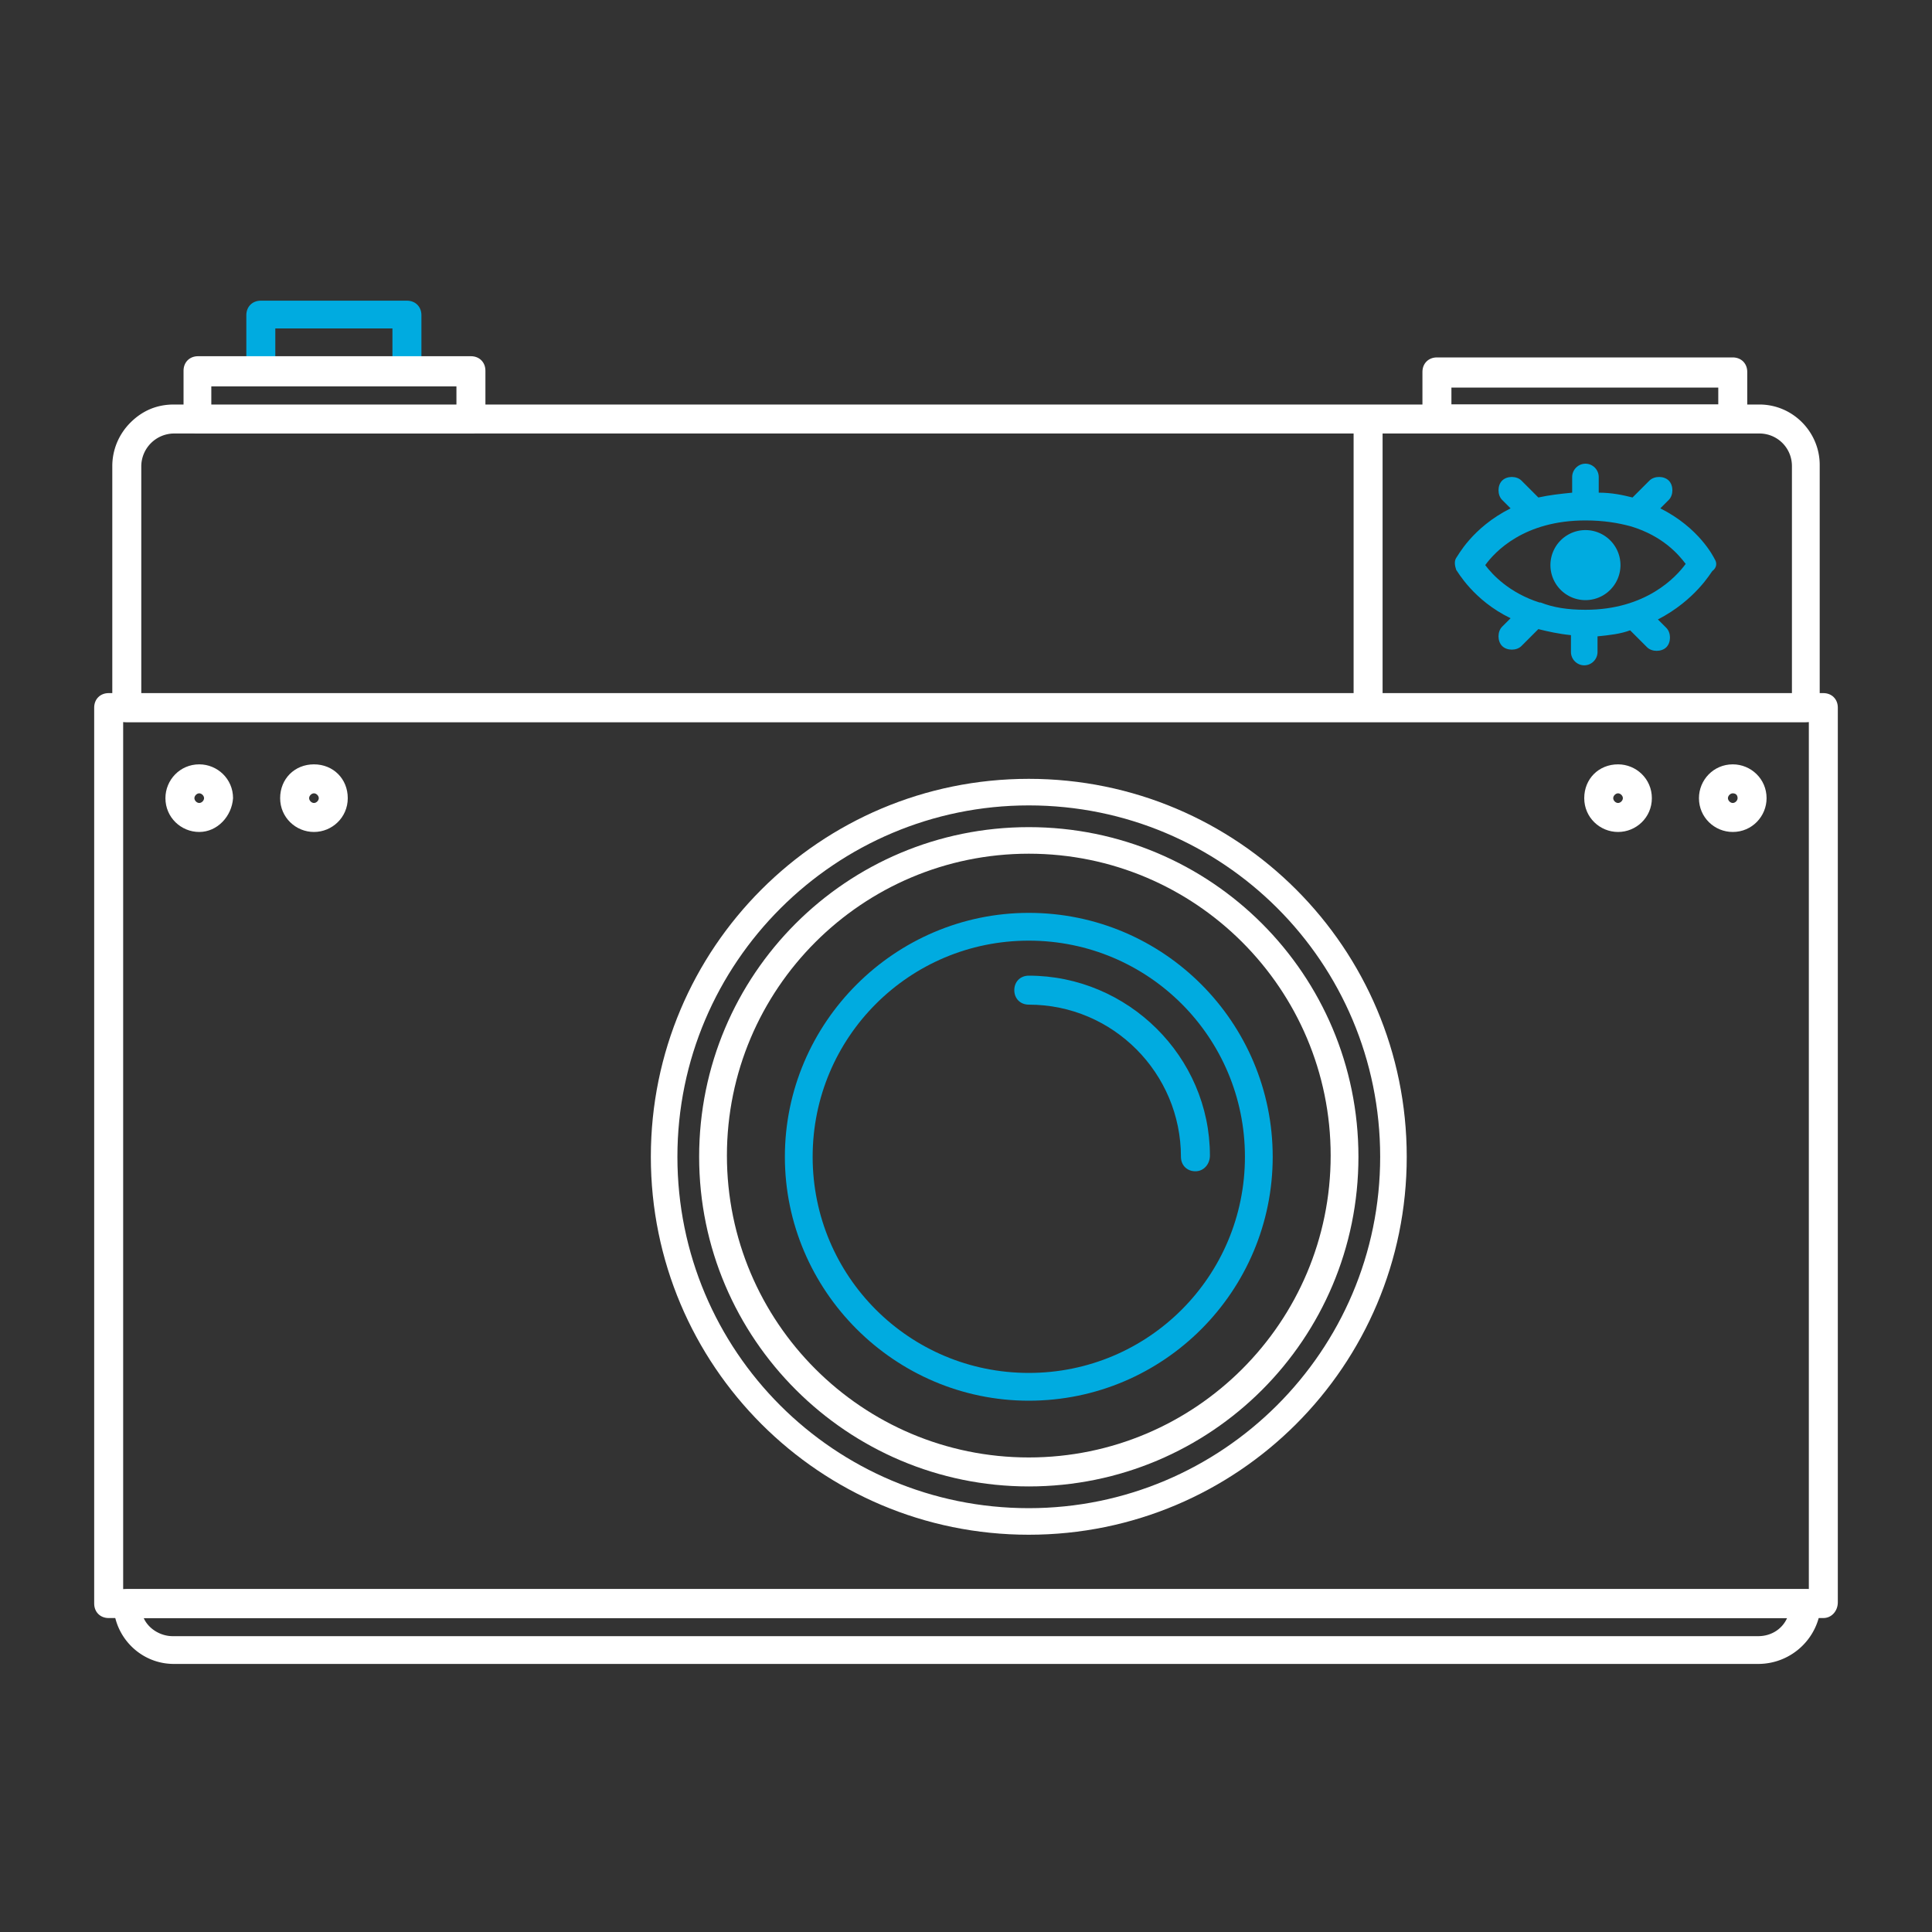 <?xml version="1.0" standalone="no"?><!DOCTYPE svg PUBLIC "-//W3C//DTD SVG 1.1//EN" "http://www.w3.org/Graphics/SVG/1.1/DTD/svg11.dtd"><svg t="1631274299638" class="icon" viewBox="0 0 1024 1024" version="1.1" xmlns="http://www.w3.org/2000/svg" p-id="2348" data-spm-anchor-id="a313x.7781069.0.i2" xmlns:xlink="http://www.w3.org/1999/xlink" width="200" height="200"><rect x="0" y="0" width="1024" height="1024" fill="#333333" stroke="none"/><defs><style type="text/css"></style></defs><path d="M215.68 204.8H138.24c-4.48 0-7.68-3.2-7.68-7.68v-30.08c0-4.48 3.2-7.68 7.68-7.68h77.44c4.48 0 7.68 3.2 7.68 7.68v30.08c-0.64 3.84-3.84 7.68-7.68 7.68z m-69.76-15.36h62.08v-15.36h-62.08v15.36z" fill="#00ABE0" p-id="2349"></path><path d="M105.6 440.96c-9.6 0-17.92-7.68-17.92-17.92 0-9.6 7.68-17.92 17.92-17.92 9.6 0 17.92 7.68 17.92 17.92-0.64 9.6-8.32 17.92-17.92 17.92z m0-20.48c-1.28 0-2.56 1.28-2.56 2.56s1.28 2.56 2.56 2.56 2.56-1.28 2.56-2.56-1.28-2.56-2.56-2.56zM166.4 440.96c-9.6 0-17.92-7.68-17.92-17.92s7.68-17.92 17.92-17.92 17.92 7.68 17.92 17.92-8.32 17.92-17.92 17.92z m0-20.48c-1.28 0-2.56 1.28-2.56 2.56s1.28 2.56 2.56 2.56 2.56-1.28 2.56-2.56-1.28-2.56-2.56-2.56zM918.4 440.96c-9.6 0-17.92-7.68-17.92-17.92 0-9.6 7.68-17.92 17.92-17.92 9.6 0 17.92 7.68 17.92 17.92 0 9.6-7.68 17.92-17.92 17.92z m0-20.48c-1.28 0-2.56 1.28-2.56 2.56s1.28 2.56 2.56 2.56 2.56-1.28 2.56-2.56-0.64-2.56-2.56-2.56zM857.6 440.96c-9.6 0-17.92-7.68-17.92-17.92s7.68-17.92 17.92-17.92c9.6 0 17.92 7.68 17.92 17.92s-8.32 17.92-17.92 17.92z m0-20.48c-1.28 0-2.56 1.28-2.56 2.56s1.28 2.56 2.56 2.56 2.56-1.28 2.56-2.56-1.28-2.56-2.56-2.56z" fill="#ffffff" p-id="2350" data-spm-anchor-id="a313x.7781069.0.i5" class="selected"></path><path d="M966.4 857.6H57.6c-4.48 0-7.68-3.2-7.68-7.68V375.04c0-4.48 3.2-7.68 7.68-7.68h908.8c4.48 0 7.68 3.2 7.68 7.68v474.24c0 4.48-3.2 8.32-7.68 8.32z m-901.12-15.36h893.44V382.72H65.28v459.52z" fill="#ffffff" p-id="2351" data-spm-anchor-id="a313x.7781069.0.i1" class="selected"></path><path d="M931.84 881.92H92.16c-17.92 0-32-14.72-32-32 0-4.48 3.2-7.68 7.68-7.68h889.6c4.48 0 7.68 3.2 7.68 7.68-0.64 17.92-15.36 32-33.28 32zM76.16 857.6c2.56 5.76 8.96 9.6 15.36 9.6h840.32c7.04 0 12.8-3.84 15.36-9.6H76.16zM956.8 382.72h-889.6c-4.48 0-7.68-3.2-7.68-7.68v-128c0-8.32 3.2-16.64 9.6-23.04s14.08-9.6 23.04-9.6h840.32c17.92 0 32 14.72 32 32v128c0 5.12-3.2 8.32-7.68 8.32zM74.88 368h874.88V247.04c0-9.6-7.68-17.28-17.28-17.28H92.16a17.485 17.485 0 0 0-17.28 17.28v120.96z" fill="#ffffff" p-id="2352" data-spm-anchor-id="a313x.7781069.0.i0" class="selected"></path><path d="M918.4 229.12H761.6c-4.48 0-7.68-3.2-7.68-7.68v-24.32c0-4.48 3.2-7.68 7.68-7.68h156.8c4.48 0 7.68 3.2 7.68 7.68v24.32c0 4.48-3.84 7.68-7.68 7.68z m-149.12-14.72h141.44v-8.96h-141.44v8.96zM249.6 229.76H104.96c-4.48 0-7.68-3.2-7.68-7.68v-25.6c0-4.48 3.2-7.68 7.68-7.68H249.6c4.48 0 7.68 3.2 7.68 7.68v25.6c0 4.48-3.2 7.68-7.68 7.68z m-137.6-14.72h129.92V204.8H112v10.24zM545.28 813.44c-110.72 0-200.32-89.6-200.32-200.32s89.6-200.32 200.32-200.32 200.32 89.6 200.32 200.32-89.6 200.32-200.32 200.32z m0-386.56c-102.4 0-186.24 83.2-186.24 186.24s83.2 186.24 186.24 186.24c102.4 0 186.24-83.2 186.24-186.24s-83.2-186.24-186.24-186.24z" fill="#ffffff" p-id="2353" data-spm-anchor-id="a313x.7781069.0.i3" class="selected"></path><path d="M545.28 787.84c-96 0-174.72-78.08-174.72-174.72s78.08-174.72 174.72-174.72 174.72 78.08 174.72 174.72-78.08 174.72-174.72 174.72z m0-335.36c-88.32 0-160 71.68-160 160s71.68 160 160 160 160-71.68 160-160-71.68-160-160-160z" fill="#ffffff" p-id="2354" data-spm-anchor-id="a313x.7781069.0.i4" class="selected"></path><path d="M545.28 742.4C474.24 742.4 416 684.16 416 613.12s58.24-129.28 129.28-129.28c71.68 0 129.28 58.24 129.28 129.28s-57.6 129.28-129.28 129.28z m0-243.84c-63.36 0-114.56 51.2-114.56 114.56s51.2 114.56 114.56 114.56c63.36 0 114.56-51.2 114.56-114.56s-51.2-114.56-114.56-114.56z" fill="#00ABE0" p-id="2355"></path><path d="M633.6 620.8c-4.48 0-7.68-3.2-7.68-7.68 0-44.16-35.84-80.64-80.64-80.64-4.48 0-7.68-3.2-7.68-7.68s3.2-7.68 7.68-7.68c52.48 0 96 42.88 96 95.36 0 4.48-3.2 8.32-7.68 8.32z" fill="#00ABE0" p-id="2356"></path><path d="M840.32 299.52m-18.56 0a18.56 18.56 0 1 0 37.12 0 18.56 18.56 0 1 0-37.12 0Z" fill="#00ABE0" p-id="2357"></path><path d="M908.8 296.32c-0.64-1.28-8.32-16.64-28.8-26.88l4.48-4.48c1.28-1.28 1.92-3.2 1.92-5.12 0-1.92-0.64-3.84-1.92-5.12-1.28-1.28-3.2-1.92-5.12-1.92-1.92 0-3.84 0.64-5.12 1.92l-8.96 8.96c-5.12-1.28-10.88-2.56-17.92-2.56v-8.32c0-3.84-3.2-7.04-7.04-7.04-3.84 0-7.04 3.2-7.04 7.04v8.32c-6.4 0.64-12.16 1.28-17.92 2.56l-8.96-8.96c-1.28-1.28-3.2-1.92-5.12-1.92s-3.84 0.64-5.12 1.92c-2.56 2.56-2.56 7.68 0 10.24l4.48 4.48c-20.48 10.24-28.16 25.6-28.8 26.24-1.28 1.92-0.64 4.48 0 6.4 0.64 0.64 8.96 16 28.8 25.6l-4.48 4.48c-1.28 1.28-1.92 3.2-1.92 5.12 0 1.92 0.64 3.84 1.92 5.12 1.28 1.28 3.2 1.92 5.12 1.92 1.92 0 3.84-0.64 5.12-1.92l8.96-8.96c5.12 1.28 10.88 2.56 17.28 3.2V345.6c0 3.84 3.2 7.04 7.04 7.04 3.84 0 7.04-3.2 7.04-7.04v-8.32c6.4-0.64 12.16-1.28 17.28-3.2l8.96 8.96c1.28 1.28 3.2 1.92 5.12 1.92 1.92 0 3.84-0.64 5.12-1.92 1.28-1.28 1.92-3.2 1.92-5.12 0-1.92-0.64-3.84-1.92-5.12l-4.48-4.48c19.84-10.24 28.16-24.96 28.8-25.6 2.56-1.92 2.56-4.48 1.28-6.4z m-68.48 26.88c-9.6 0-17.28-1.28-23.68-3.84h-0.64c-16-5.12-24.96-14.72-28.8-19.84 5.12-7.04 20.48-23.68 53.12-23.68 9.6 0 17.28 1.28 24.32 3.2 16.64 5.12 24.96 14.72 28.8 19.84-5.12 7.04-21.12 24.32-53.12 24.32z" fill="#00ABE0" p-id="2358"></path><path d="M717.44 218.24h15.36v155.52h-15.36z" fill="#ffffff" p-id="2359" data-spm-anchor-id="a313x.7781069.0.i6" class="selected"></path></svg>